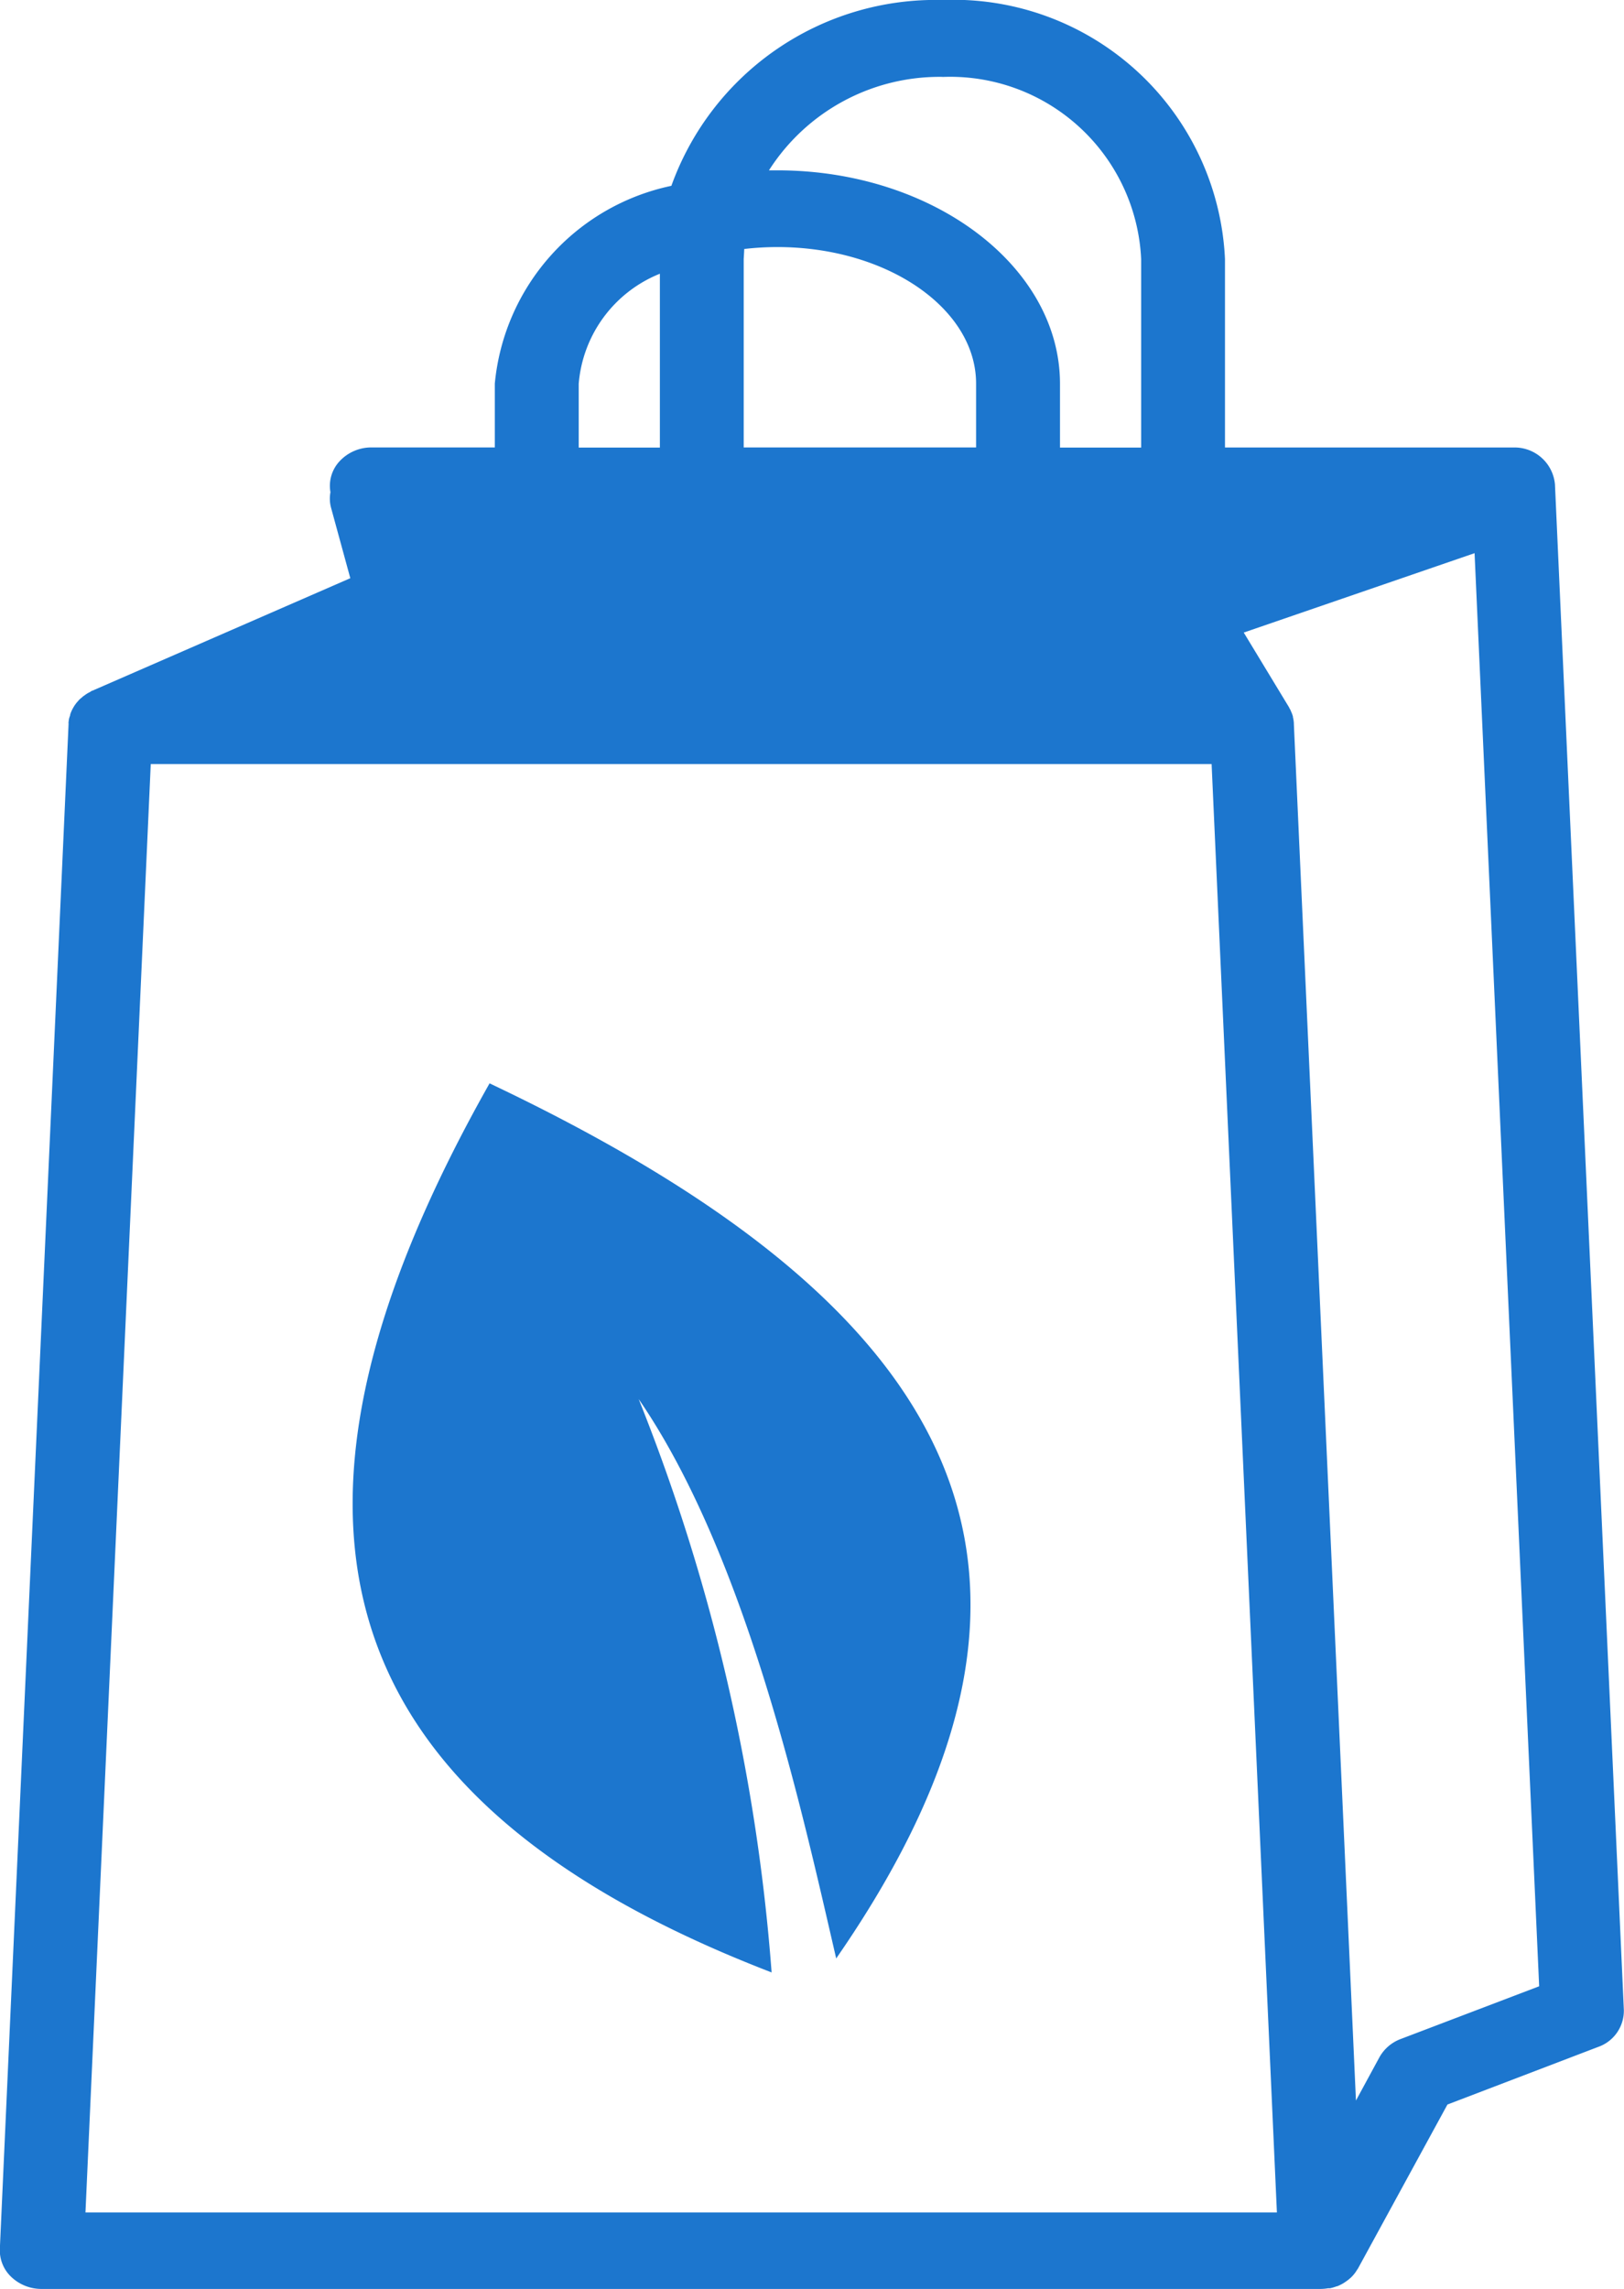 <svg id="Group_2566" data-name="Group 2566" xmlns="http://www.w3.org/2000/svg" width="20.769" height="29.271" viewBox="0 0 20.769 29.271">
  <path id="Path_13585" data-name="Path 13585" d="M1653.913,701.921c-3.017,5.341-2.334,9.078,3.607,11.368a24.72,24.72,0,0,0-1.7-7.331c1.39,2.024,2.1,5.318,2.526,7.152C1661.861,708.035,1659.783,704.706,1653.913,701.921Z" transform="translate(-1647.652 -688.069)" fill="#1c76ce"/>
  <path id="Path_13586" data-name="Path 13586" d="M1655.1,656.058a.518.518,0,0,0-.536-.471h-3.684v-2.41a3.477,3.477,0,0,0-3.614-3.312,3.591,3.591,0,0,0-3.466,2.376,2.859,2.859,0,0,0-2.258,2.529v.816h-1.574a.554.554,0,0,0-.418.184.461.461,0,0,0-.11.388.452.452,0,0,0,.008.2l.246.9-3.3,1.439c-.01,0-.017.01-.027.015s-.035.018-.051.029l-.038.027c-.013.011-.026.022-.039.033s-.022.023-.033.035-.021.025-.031.039a.446.446,0,0,0-.024.038.475.475,0,0,0-.023.045.419.419,0,0,0-.016.042c0,.016-.009.031-.013.047s-.006.032-.008.048,0,.017,0,.026l-.879,19.5a.468.468,0,0,0,.149.36.56.56,0,0,0,.387.151H1652.1a.586.586,0,0,0,.1-.009l.024,0a.556.556,0,0,0,.085-.025l.006,0a.585.585,0,0,0,.084-.042l.019-.013a.524.524,0,0,0,.067-.052l.006-.005v0a.468.468,0,0,0,.06-.07l.013-.02c.006-.01.013-.019.019-.029l1.142-2.093,1.926-.736a.49.49,0,0,0,.33-.474Zm-10.371-3.009a3.68,3.68,0,0,1,.427-.025c1.4,0,2.541.784,2.541,1.746v.816h-2.972v-2.41C1644.728,653.134,1644.73,653.091,1644.732,653.049Zm2.538-2.2a2.445,2.445,0,0,1,2.541,2.329v2.41h-1.038v-.816c0-1.5-1.621-2.729-3.614-2.729l-.108,0A2.588,2.588,0,0,1,1647.27,650.848Zm-4.652,3.923a1.662,1.662,0,0,1,1.038-1.407v2.223h-1.038Zm-6.308,23.382.835-18.52h13.567l.835,18.52Zm16.821-2.218a.519.519,0,0,0-.273.234l-.3.553-.794-17.6s0-.007,0-.011a.42.42,0,0,0-.012-.078v-.008a.464.464,0,0,0-.03-.077c0-.007-.007-.015-.011-.022s-.007-.015-.011-.022l-.577-.952,2.952-1.015.826,18.324Z" transform="translate(-1635.214 -649.865)" fill="#1c76ce"/>
</svg>
